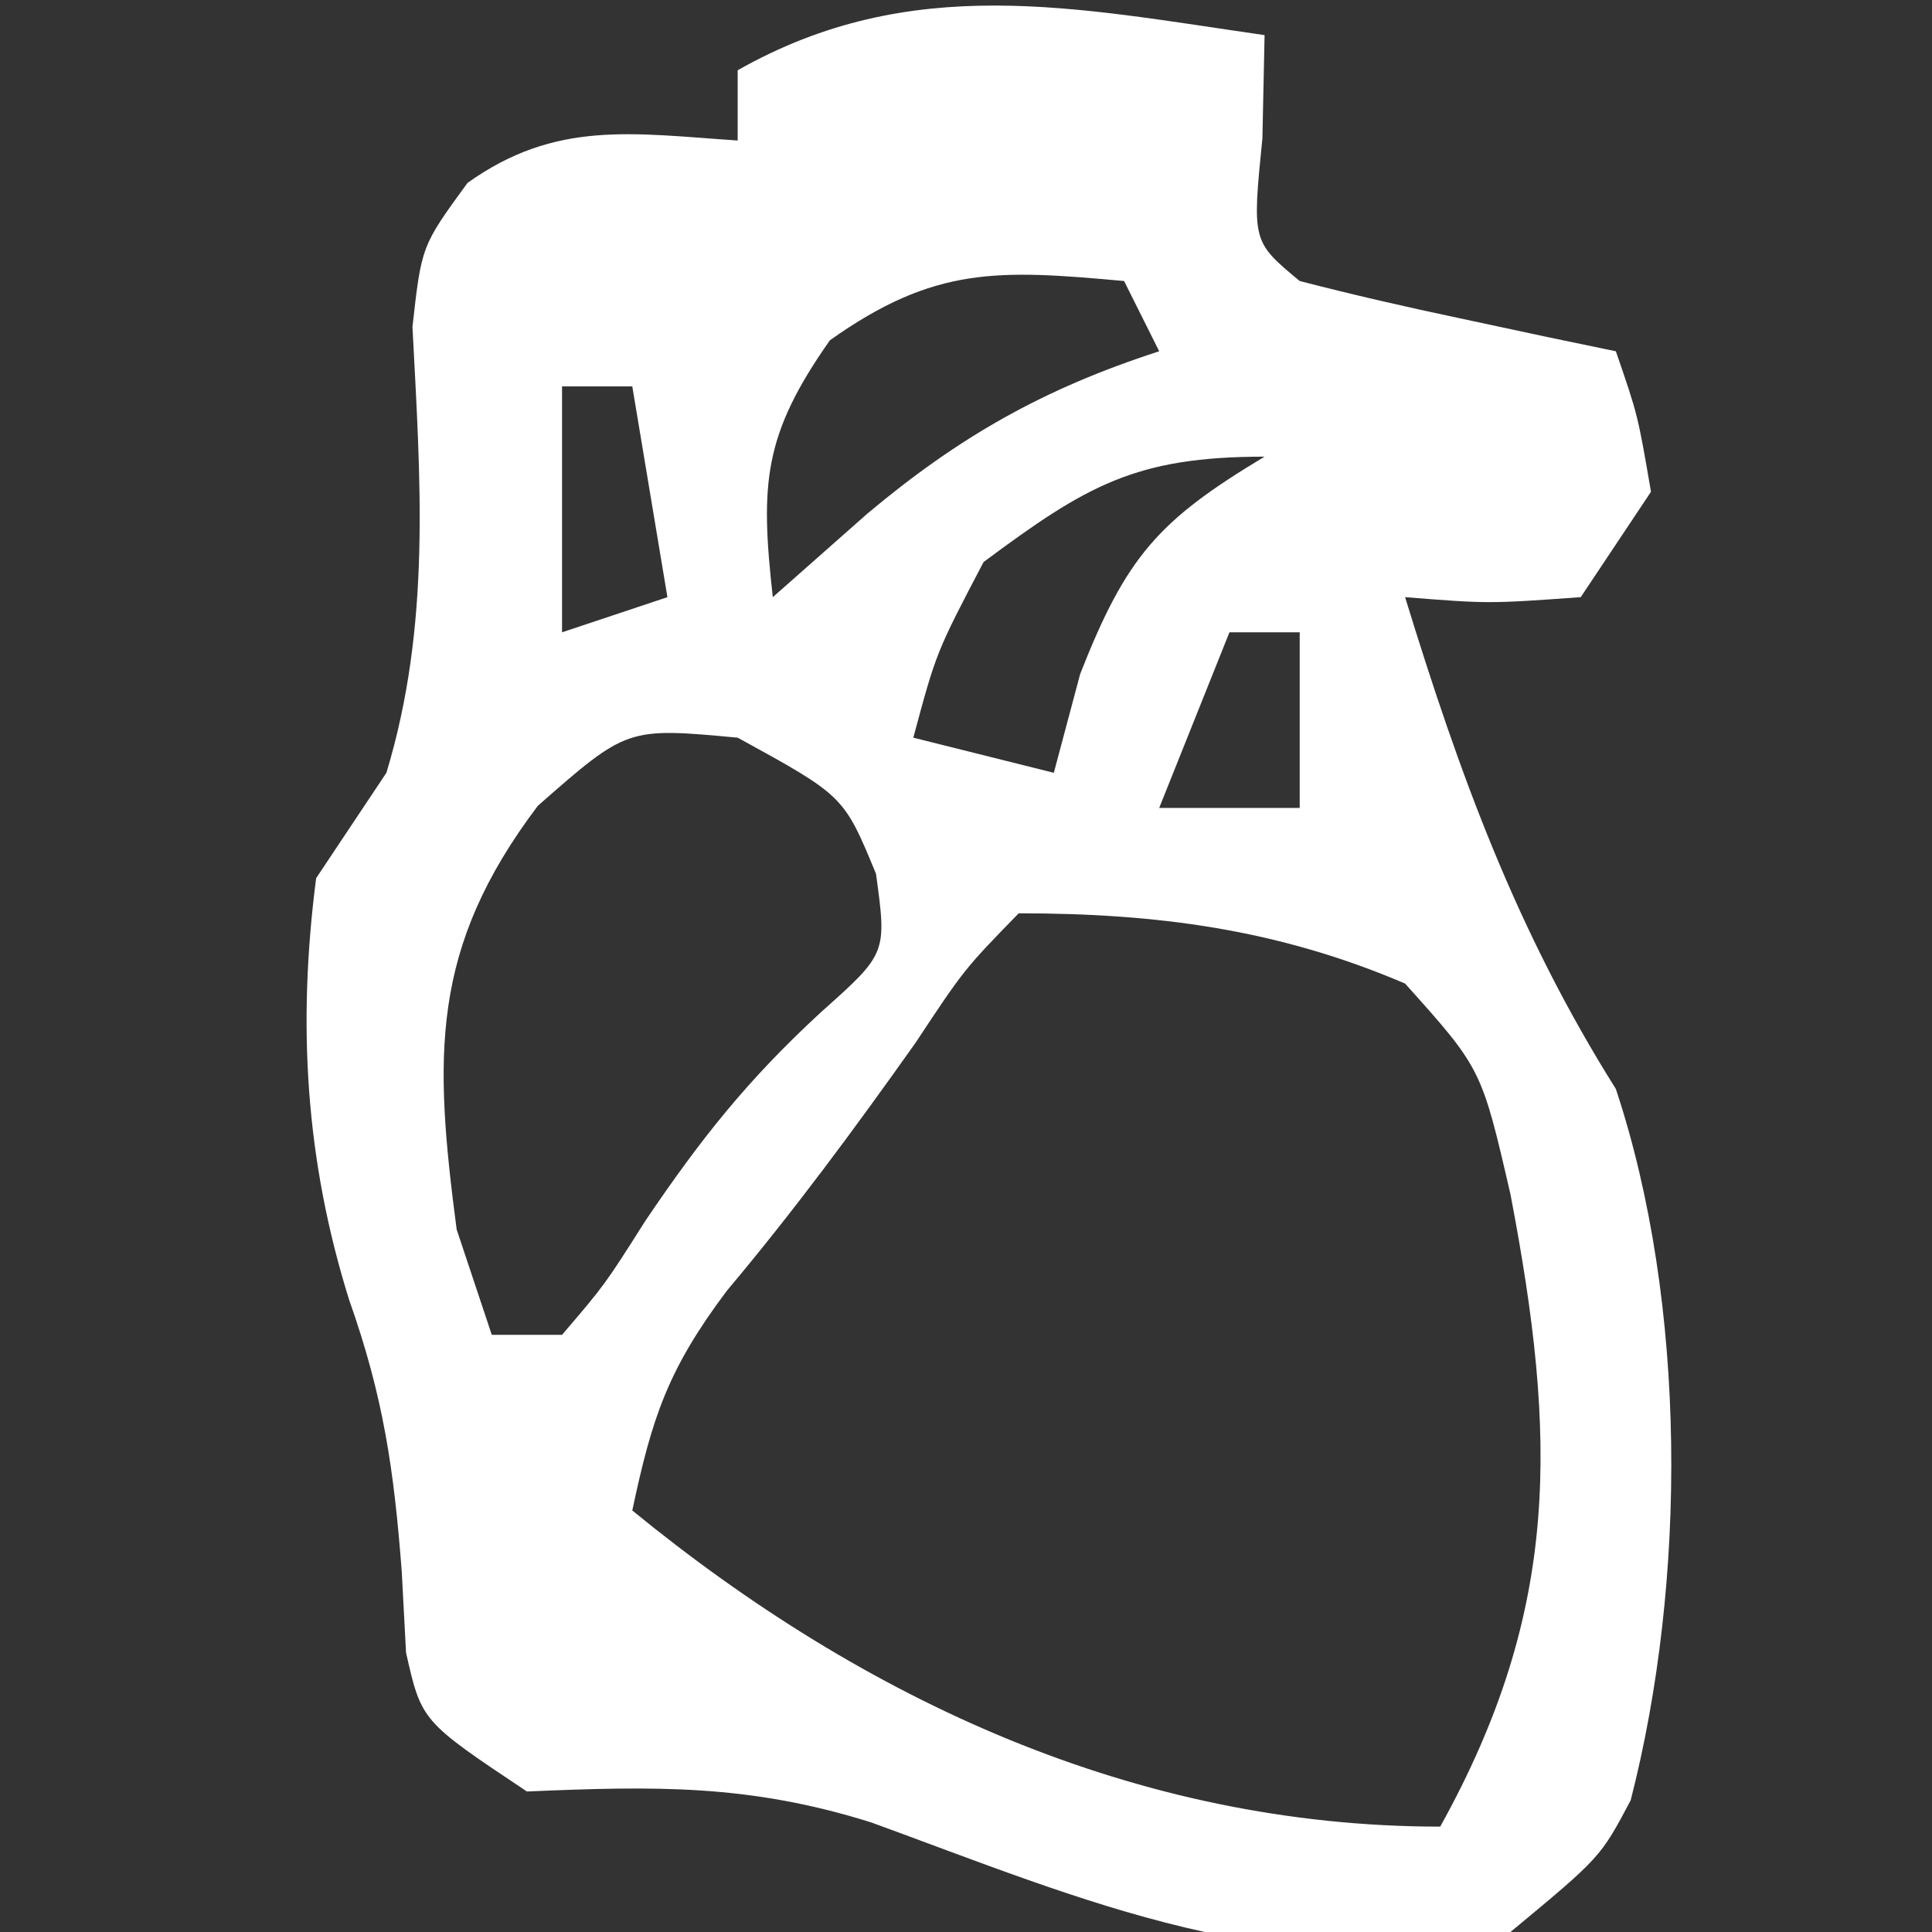 <?xml version="1.0" encoding="UTF-8"?>
<svg version="1.1" xmlns="http://www.w3.org/2000/svg" width="55" height="55">
<rect width="100%" height="100%" fill="#333333" stroke="none"/>
<path d="M0 0 C-0.021 0.969 -0.041 1.939 -0.062 2.938 C-0.356 5.875 -0.356 5.875 1 7 C2.512 7.391 4.035 7.74 5.562 8.062 C6.389 8.239 7.215 8.416 8.066 8.598 C8.704 8.73 9.343 8.863 10 9 C10.625 10.812 10.625 10.812 11 13 C10.34 13.99 9.68 14.98 9 16 C6.375 16.188 6.375 16.188 4 16 C5.555 21.061 7.168 25.494 10 30 C12.037 36.139 12.02 44.029 10.422 50.25 C9.562 51.875 9.562 51.875 7 54 C0.652 55.664 -5.278 53.037 -11.191 50.883 C-14.686 49.784 -17.377 49.846 -21 50 C-24 48 -24 48 -24.441 46.047 C-24.501 44.91 -24.501 44.91 -24.562 43.75 C-24.784 40.848 -25.08 38.775 -26.062 36 C-27.307 32.019 -27.537 28.143 -27 24 C-26.01 22.515 -26.01 22.515 -25 21 C-23.72 16.778 -24.033 12.659 -24.258 8.305 C-24 6 -24 6 -22.691 4.207 C-20.179 2.414 -17.996 2.8 -15 3 C-15 2.34 -15 1.68 -15 1 C-10.052 -1.804 -5.383 -0.774 0 0 Z M-12.375 8.688 C-14.273 11.388 -14.359 12.771 -14 16 C-13.113 15.216 -12.226 14.432 -11.312 13.625 C-8.693 11.428 -6.283 10.062 -3 9 C-3.33 8.34 -3.66 7.68 -4 7 C-7.578 6.675 -9.395 6.57 -12.375 8.688 Z M-20 10 C-20 12.31 -20 14.62 -20 17 C-19.01 16.67 -18.02 16.34 -17 16 C-17.33 14.02 -17.66 12.04 -18 10 C-18.66 10 -19.32 10 -20 10 Z M-8 15 C-9.347 17.571 -9.347 17.571 -10 20 C-8.68 20.33 -7.36 20.66 -6 21 C-5.753 20.072 -5.505 19.144 -5.25 18.188 C-3.935 14.835 -3.02 13.812 0 12 C-3.677 12 -5.071 12.822 -8 15 Z M-1 17 C-1.66 18.65 -2.32 20.3 -3 22 C-1.68 22 -0.36 22 1 22 C1 20.35 1 18.7 1 17 C0.34 17 -0.32 17 -1 17 Z M-20.688 21.938 C-23.758 26.004 -23.647 29.066 -23 34 C-22.67 34.99 -22.34 35.98 -22 37 C-21.34 37 -20.68 37 -20 37 C-18.781 35.574 -18.781 35.574 -17.625 33.75 C-16.049 31.419 -14.719 29.741 -12.625 27.812 C-10.752 26.142 -10.752 26.142 -11.062 23.875 C-11.978 21.656 -11.978 21.656 -15 20 C-18.147 19.708 -18.147 19.708 -20.688 21.938 Z M-7 25 C-8.552 26.594 -8.552 26.594 -9.938 28.688 C-11.671 31.132 -13.381 33.452 -15.312 35.75 C-16.984 37.979 -17.435 39.337 -18 42 C-11.398 47.402 -3.645 51 5 51 C8.439 44.809 8.319 39.894 7 33 C6.175 29.425 6.175 29.425 4 27 C0.374 25.448 -3.079 25 -7 25 Z " fill="#ffffff" transform="translate(36,1)"/>
</svg>
